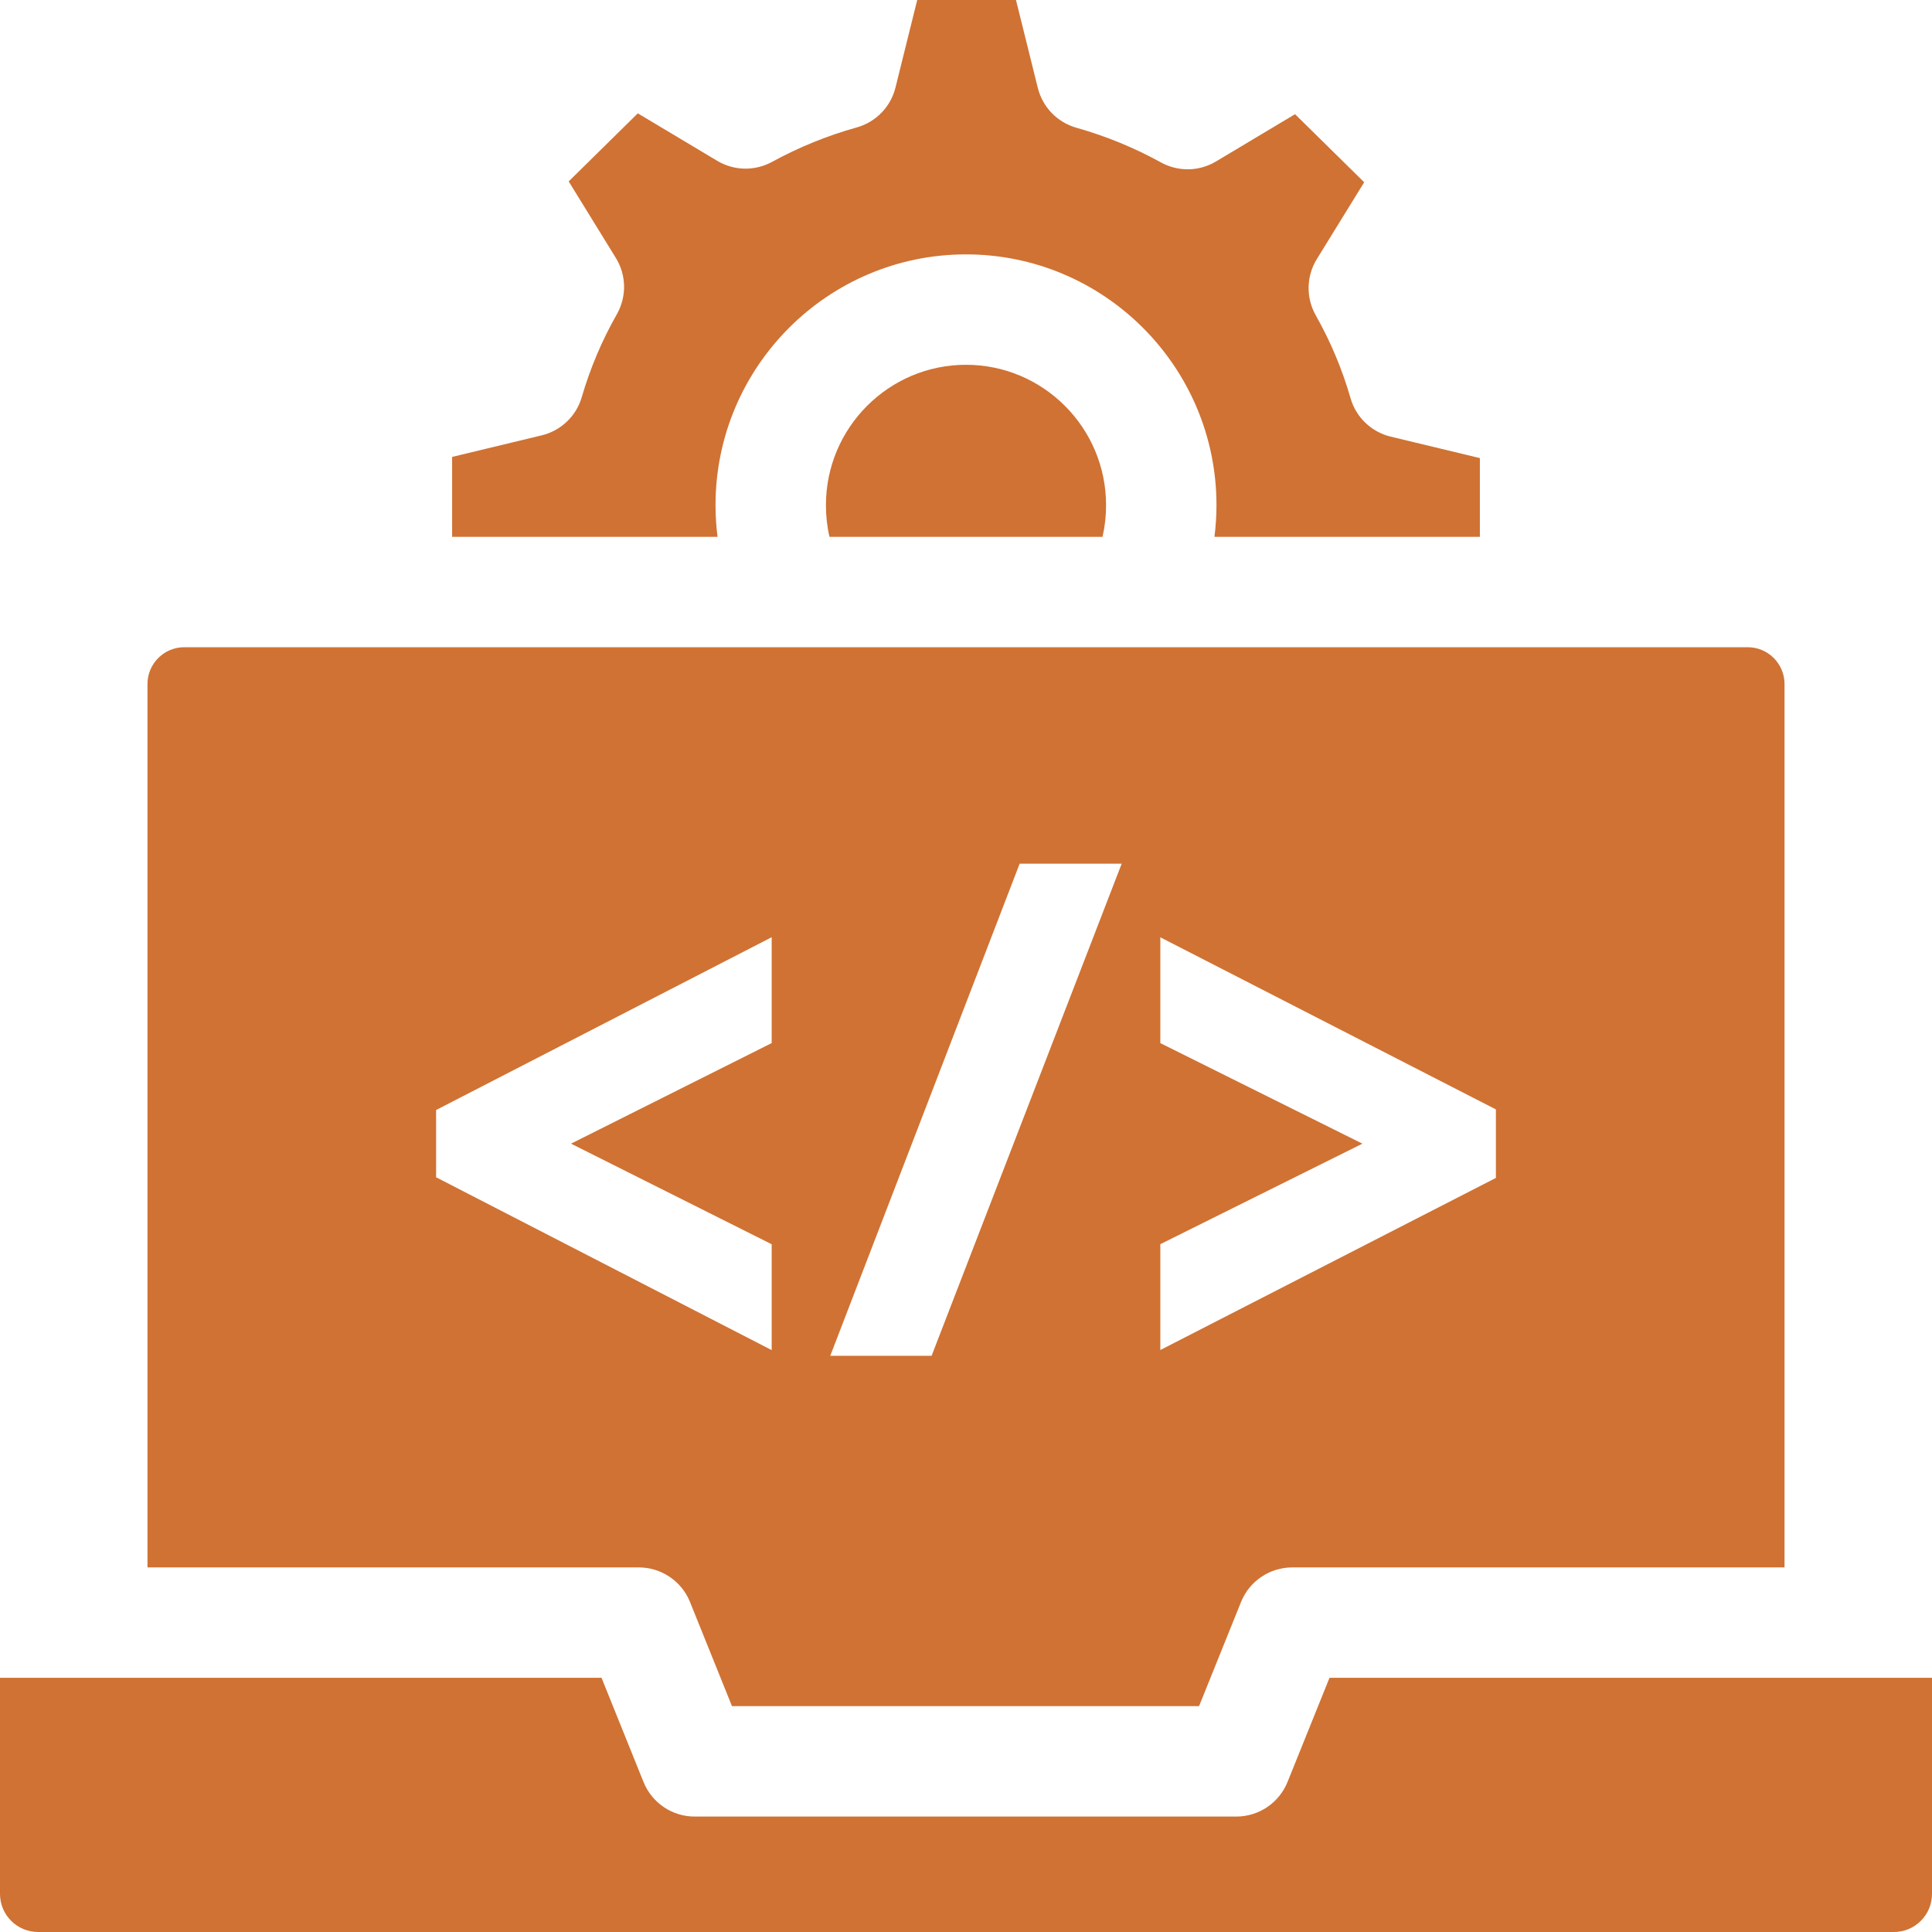 <svg width="48" height="48" viewBox="0 0 48 48" fill="none" xmlns="http://www.w3.org/2000/svg">
<g clip-path="url(#clip0_122_2951)">
<path d="M27.48 12.55C27.48 10.627 25.919 9.063 24 9.063C22.081 9.063 20.52 10.627 20.52 12.55C20.52 12.819 20.549 13.082 20.608 13.337H27.392C27.451 13.082 27.48 12.819 27.48 12.55Z" fill="#D07233"/>
<path d="M34.551 10.848C34.315 10.791 34.099 10.673 33.924 10.505C33.748 10.338 33.621 10.126 33.554 9.893C33.347 9.174 33.056 8.482 32.688 7.831C32.568 7.617 32.507 7.376 32.512 7.13C32.517 6.885 32.587 6.646 32.716 6.437L33.893 4.528L32.175 2.837L30.21 4.012C30.004 4.135 29.77 4.202 29.531 4.206C29.291 4.21 29.055 4.151 28.845 4.036C28.179 3.669 27.474 3.38 26.743 3.174C26.51 3.108 26.299 2.982 26.13 2.808C25.962 2.634 25.843 2.419 25.784 2.184L25.242 0H22.788L22.248 2.175C22.19 2.411 22.07 2.626 21.901 2.8C21.731 2.975 21.519 3.101 21.285 3.166C20.554 3.37 19.848 3.657 19.181 4.022C18.972 4.136 18.736 4.194 18.497 4.19C18.258 4.185 18.024 4.118 17.82 3.996L15.846 2.816L14.129 4.507L15.301 6.409C15.43 6.618 15.5 6.858 15.505 7.104C15.509 7.349 15.447 7.592 15.326 7.806C14.956 8.456 14.664 9.147 14.454 9.865C14.387 10.098 14.259 10.308 14.084 10.475C13.909 10.642 13.694 10.759 13.459 10.816L11.233 11.352V13.337H17.827C17.794 13.076 17.777 12.813 17.777 12.55C17.777 9.115 20.569 6.32 24 6.32C27.432 6.32 30.223 9.115 30.223 12.55C30.223 12.816 30.205 13.078 30.173 13.337H36.767V11.381L34.551 10.848ZM0 41.685V47.054C0 47.576 0.424 48 0.946 48H47.054C47.576 48 48 47.576 48 47.054V41.685H33.031L31.988 44.273C31.885 44.527 31.71 44.744 31.483 44.897C31.256 45.05 30.989 45.132 30.716 45.132H17.26C16.986 45.132 16.719 45.05 16.492 44.897C16.266 44.744 16.09 44.527 15.988 44.273L14.945 41.685H0Z" fill="#D07233"/>
<path d="M43.422 16.08H4.578C4.074 16.08 3.664 16.49 3.664 16.994V38.942H15.871C16.144 38.942 16.411 39.024 16.638 39.177C16.865 39.33 17.041 39.547 17.143 39.801L18.186 42.389H29.79L30.833 39.801C30.935 39.547 31.111 39.33 31.338 39.177C31.564 39.024 31.831 38.942 32.105 38.942H44.336V16.994C44.336 16.49 43.926 16.08 43.422 16.08ZM19.172 25.915L14.187 28.414L19.172 30.913V33.543L10.835 29.249V27.578L19.172 23.285V25.915ZM23.145 33.685H20.627L25.333 21.458H27.868L23.145 33.685ZM37.165 29.265L28.828 33.541V30.911L33.849 28.414L28.828 25.916V23.287L37.165 27.563V29.265Z" fill="#D07233"/>
</g>
<defs>
<clipPath id="clip0_122_2951">
<rect width="48" height="48" fill="white"/>
</clipPath>
</defs>
</svg>
